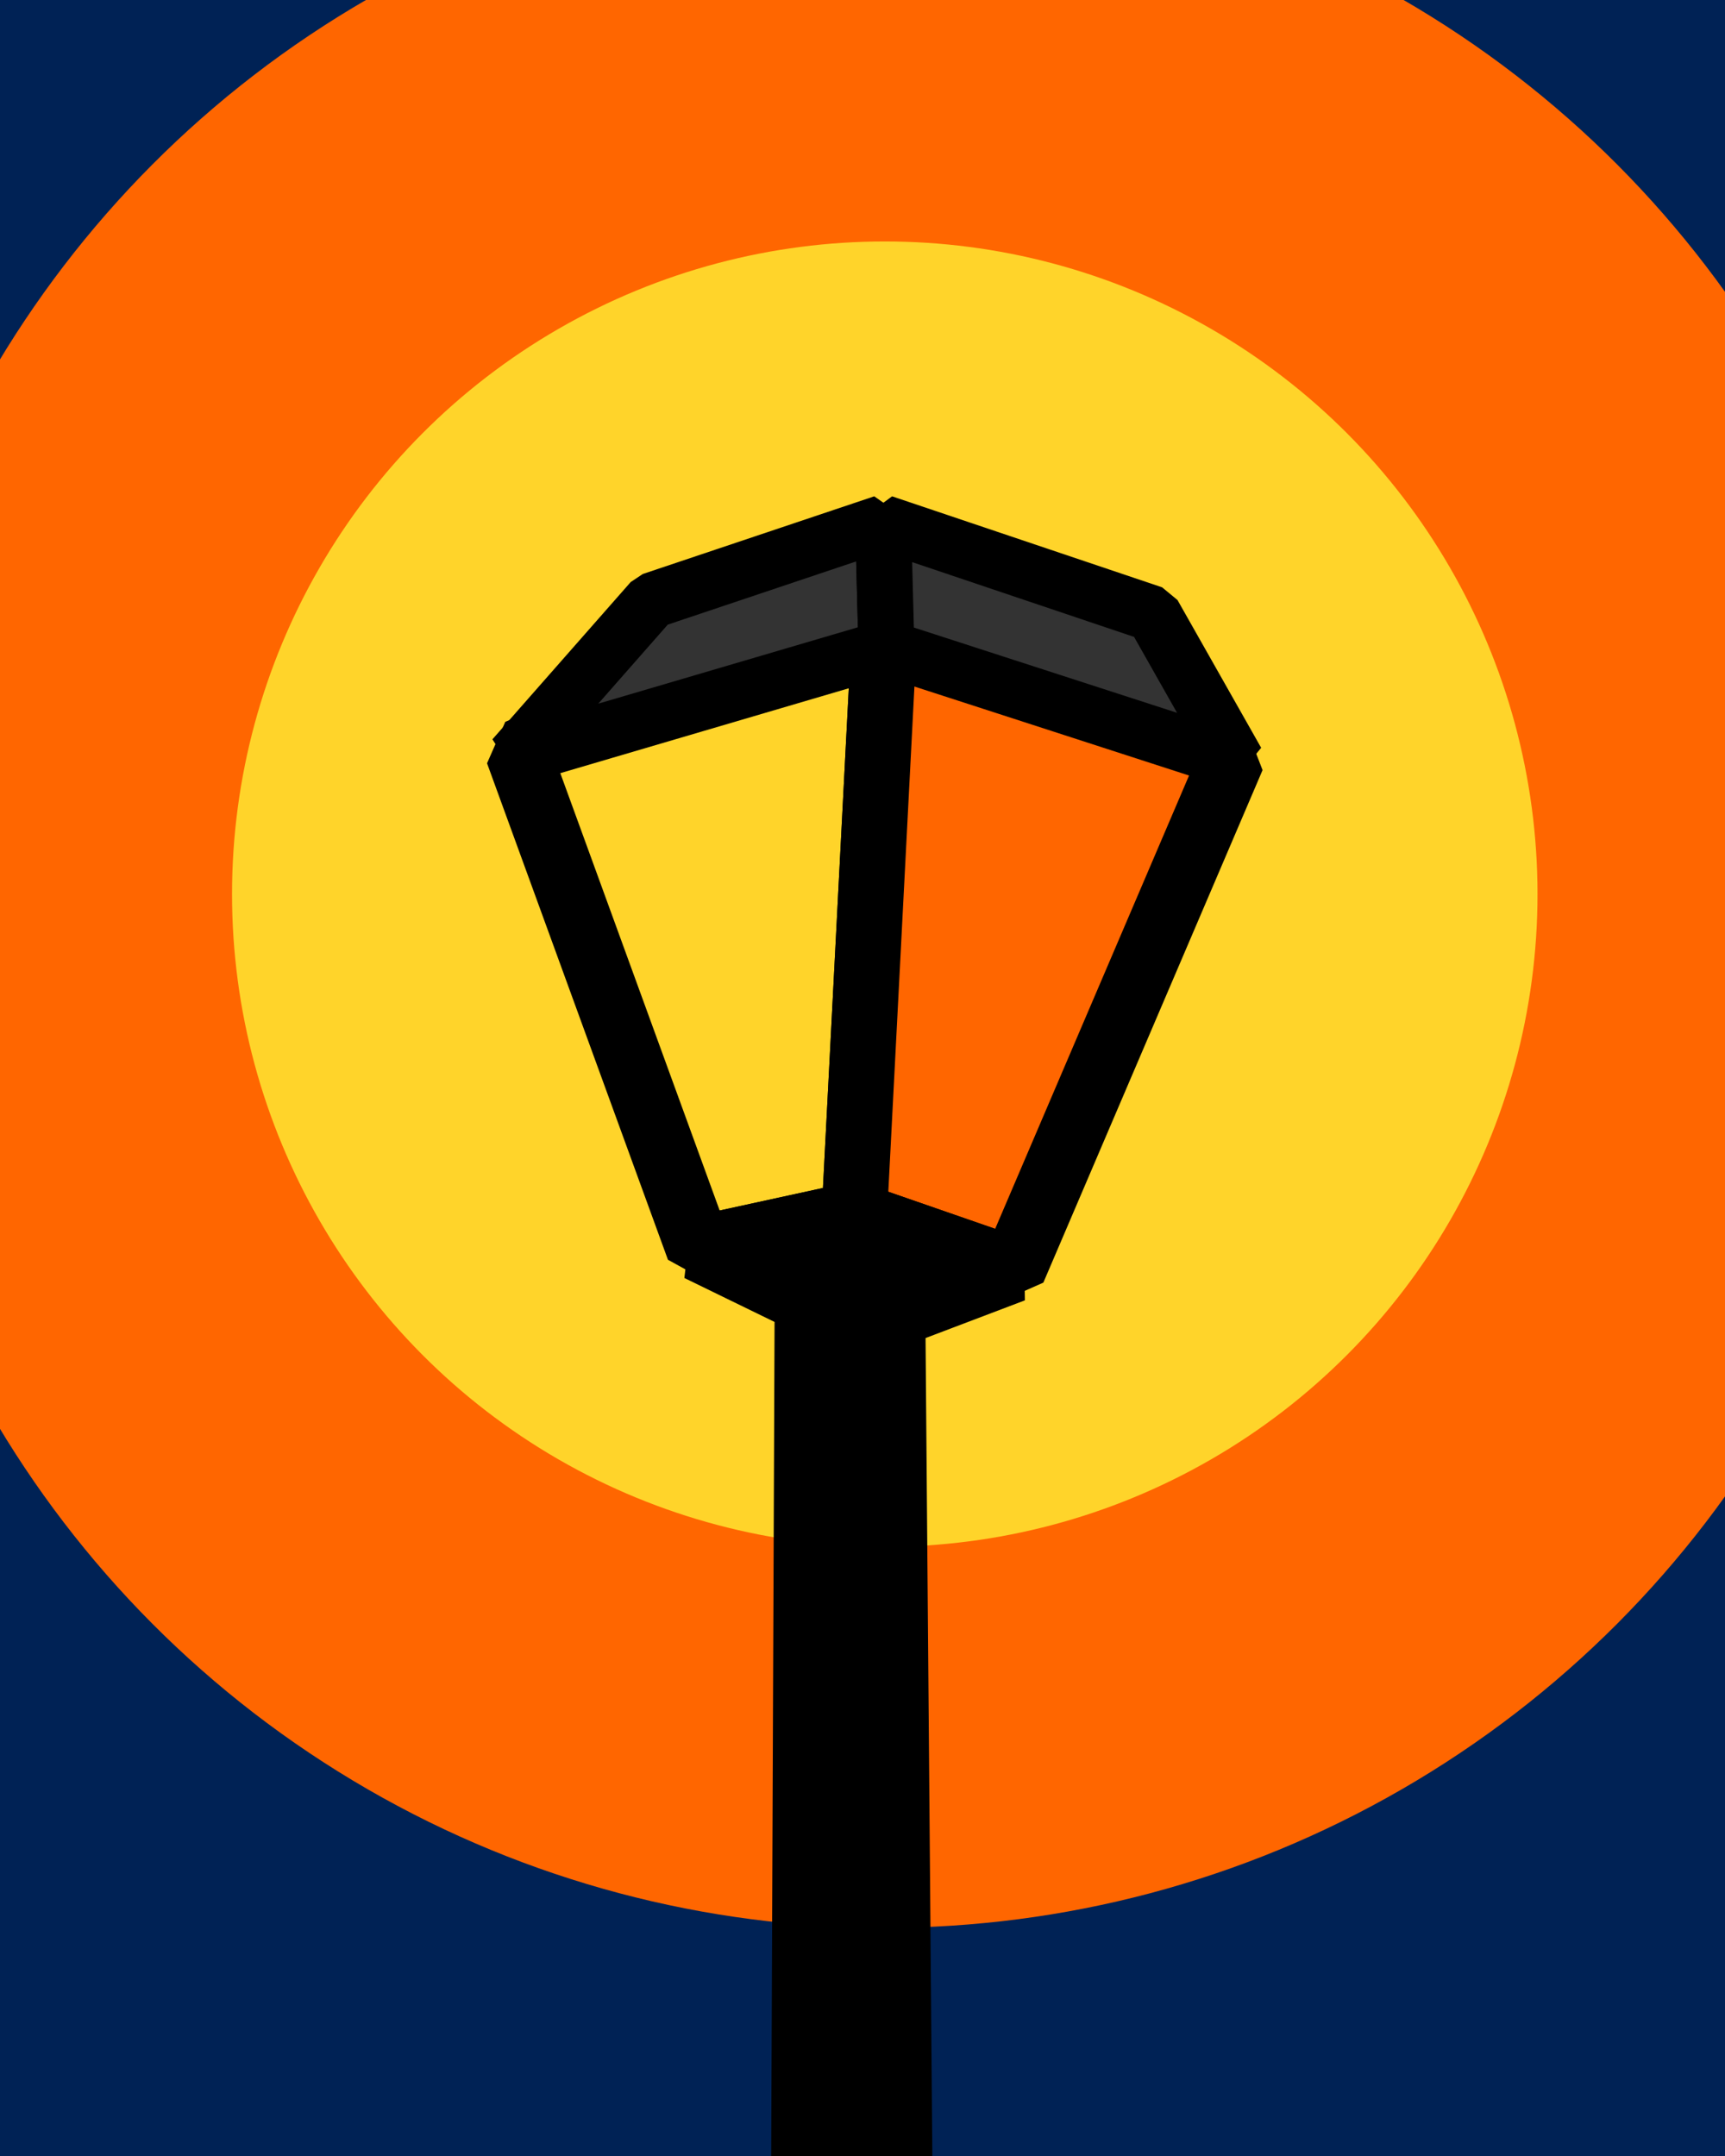 <?xml version="1.0" encoding="UTF-8" standalone="no"?>
<!-- Created with Inkscape (http://www.inkscape.org/) -->

<svg
   width="24"
   height="30"
   viewBox="0 0 6.35 7.938"
   version="1.1"
   id="svg5"
   inkscape:version="1.1.1 (3bf5ae0d25, 2021-09-20)"
   sodipodi:docname="rues.svg"
   xmlns:inkscape="http://www.inkscape.org/namespaces/inkscape"
   xmlns:sodipodi="http://sodipodi.sourceforge.net/DTD/sodipodi-0.dtd"
   xmlns="http://www.w3.org/2000/svg"
   xmlns:svg="http://www.w3.org/2000/svg">
  <sodipodi:namedview
     id="namedview7"
     pagecolor="#ffffff"
     bordercolor="#cccccc"
     borderopacity="1"
     inkscape:pageshadow="0"
     inkscape:pageopacity="1"
     inkscape:pagecheckerboard="0"
     inkscape:document-units="mm"
     showgrid="false"
     units="px"
     inkscape:zoom="11.313709"
     inkscape:cx="-8.7504464"
     inkscape:cy="10.076272"
     inkscape:window-width="1920"
     inkscape:window-height="986"
     inkscape:window-x="-11"
     inkscape:window-y="1609"
     inkscape:window-maximized="1"
     inkscape:current-layer="layer3"
     inkscape:snap-nodes="true"
     inkscape:snap-bbox="true" />
  <defs
     id="defs2" />
  <g
     inkscape:label="Background"
     inkscape:groupmode="layer"
     id="layer1"
     style="display:inline">
    <rect
       style="fill:#002255;stroke-width:0"
       id="rect1281"
       width="7.193"
       height="8.93"
       x="-0.38"
       y="-0.579" />
  </g>
  <g
     inkscape:groupmode="layer"
     id="layer3"
     inkscape:label="Shiny">
    <circle
       style="fill:#ff6600;fill-opacity:1;stroke-width:0.481;stroke-linejoin:bevel;stroke-miterlimit:4;stroke-dasharray:none"
       id="path4557"
       cx="3.257"
       cy="3.292"
       r="3.806" />
    <circle
       style="fill:#ffd42a;fill-opacity:1;stroke-width:0.303;stroke-linejoin:bevel;stroke-miterlimit:4;stroke-dasharray:none"
       id="circle4688"
       cx="3.257"
       cy="3.292"
       r="2.403" />
  </g>
  <g
     inkscape:groupmode="layer"
     id="layer2"
     inkscape:label="Streetlight">
    <path
       style="fill:#000000;fill-opacity:1;stroke:#000000;stroke-width:0;stroke-linecap:butt;stroke-linejoin:miter;stroke-miterlimit:4;stroke-dasharray:none;stroke-opacity:1"
       d="M 2.83,10.126 2.853,4.432 h 0.55 l 0.047,5.659 z"
       id="path1321" />
    <path
       style="fill:#ffd42a;stroke:#000000;stroke-width:0.241px;stroke-linecap:butt;stroke-linejoin:bevel;stroke-opacity:1"
       d="M 2.572,4.597 3.145,4.472 3.262,2.208 1.906,2.769 Z"
       id="path2049"
       sodipodi:nodetypes="ccccc" />
    <path
       style="fill:#ff6600;stroke:#000000;stroke-width:0.241px;stroke-linecap:butt;stroke-linejoin:bevel;stroke-opacity:1"
       d="M 3.145,4.472 3.73,4.675 4.537,2.788 3.262,2.208 Z"
       id="path3701"
       sodipodi:nodetypes="ccccc" />
    <path
       style="fill:none;stroke:#000000;stroke-width:0.241px;stroke-linecap:butt;stroke-linejoin:bevel;stroke-opacity:1"
       d="M 2.572,4.597 3.169,4.888 3.73,4.675 3.145,4.472 Z"
       id="path4058" />
    <path
       style="fill:#333333;fill-opacity:1;stroke:#000000;stroke-width:0.206px;stroke-linecap:butt;stroke-linejoin:bevel;stroke-opacity:1"
       d="M 1.89,2.79 2.399,2.211 3.251,1.925 3.263,2.386 Z"
       id="path4206" />
    <path
       style="fill:#333333;fill-opacity:1;stroke:#000000;stroke-width:0.206px;stroke-linecap:butt;stroke-linejoin:bevel;stroke-opacity:1"
       d="M 3.263,2.386 4.553,2.804 4.245,2.26 3.251,1.925 Z"
       id="path4241" />
  </g>
</svg>
